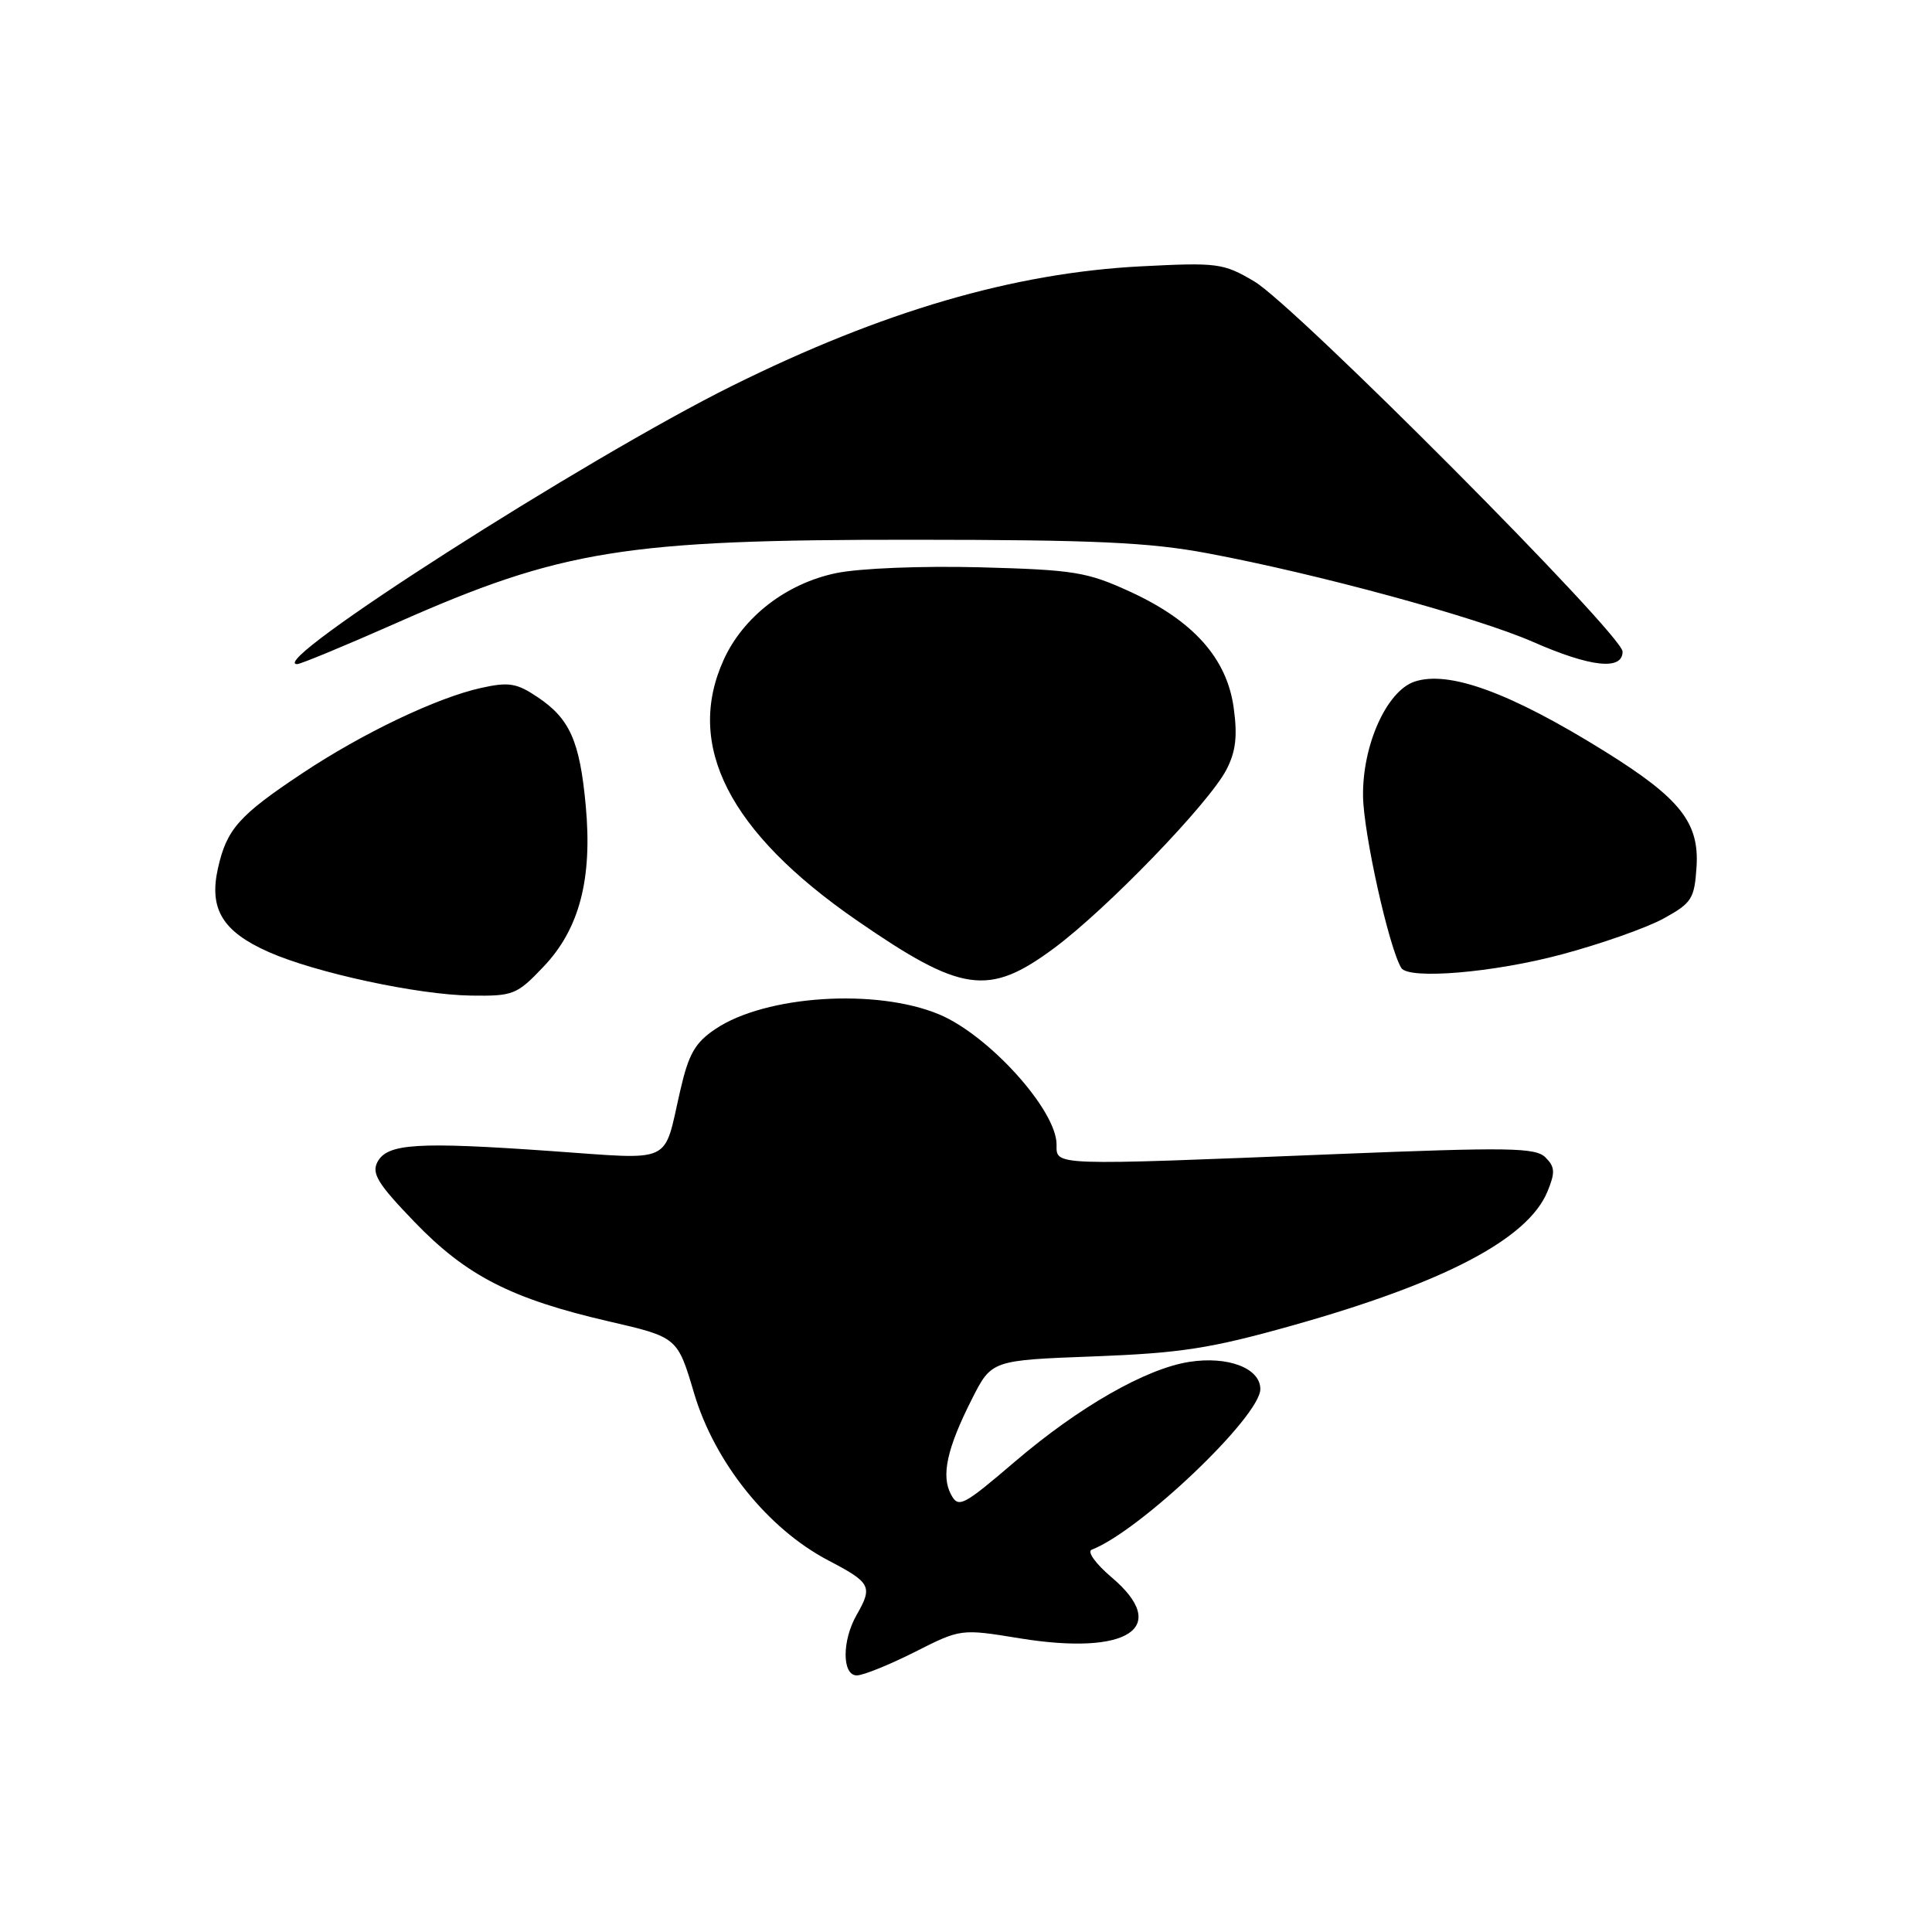 <?xml version="1.0" encoding="UTF-8" standalone="no"?>
<!DOCTYPE svg PUBLIC "-//W3C//DTD SVG 1.1//EN" "http://www.w3.org/Graphics/SVG/1.1/DTD/svg11.dtd" >
<svg xmlns="http://www.w3.org/2000/svg" xmlns:xlink="http://www.w3.org/1999/xlink" version="1.1" viewBox="0 0 256 256">
 <g >
 <path fill="currentColor"
d=" M 121.19 218.91 C 127.31 215.81 127.31 215.81 135.15 217.09 C 149.51 219.42 155.16 215.67 147.30 209.01 C 145.18 207.21 144.01 205.59 144.66 205.34 C 151.05 202.88 167.00 187.69 167.00 184.06 C 167.00 181.29 162.71 179.65 157.56 180.46 C 151.81 181.37 142.98 186.42 134.51 193.65 C 127.57 199.58 127.00 199.87 126.01 198.02 C 124.68 195.53 125.48 191.92 128.79 185.37 C 131.39 180.24 131.39 180.24 144.94 179.73 C 156.46 179.29 160.41 178.68 171.15 175.66 C 191.38 169.98 202.44 164.18 205.04 157.90 C 206.09 155.36 206.05 154.63 204.79 153.37 C 203.48 152.05 200.01 152.00 176.90 152.93 C 139.04 154.46 140.00 154.49 140.00 151.65 C 140.00 147.10 131.05 137.19 124.46 134.42 C 116.13 130.93 101.45 131.88 94.81 136.34 C 92.10 138.16 91.25 139.63 90.13 144.53 C 87.86 154.40 89.44 153.67 73.00 152.52 C 55.26 151.27 51.33 151.52 50.02 153.96 C 49.21 155.48 50.06 156.87 54.90 161.89 C 61.78 169.04 67.75 172.10 80.63 175.08 C 89.77 177.19 89.77 177.19 91.97 184.61 C 94.69 193.78 101.75 202.57 109.75 206.76 C 115.41 209.72 115.67 210.21 113.50 214.00 C 111.55 217.41 111.57 222.00 113.53 222.00 C 114.37 222.00 117.81 220.61 121.19 218.91 Z  M 72.03 128.08 C 76.78 123.09 78.52 116.45 77.61 106.71 C 76.82 98.20 75.51 95.25 71.26 92.39 C 68.47 90.51 67.42 90.34 63.76 91.15 C 57.92 92.44 48.07 97.13 40.09 102.44 C 31.66 108.04 30.04 109.86 28.88 115.05 C 27.67 120.44 29.48 123.44 35.61 126.15 C 41.82 128.90 55.38 131.82 62.40 131.92 C 68.02 132.00 68.49 131.81 72.03 128.08 Z  M 139.64 125.66 C 146.66 120.46 160.21 106.43 162.51 101.98 C 163.75 99.59 163.99 97.54 163.47 93.78 C 162.57 87.23 158.12 82.25 149.76 78.41 C 144.03 75.78 142.35 75.51 129.86 75.17 C 122.09 74.97 113.89 75.30 110.80 75.94 C 104.22 77.30 98.48 81.72 95.89 87.43 C 90.74 98.77 96.60 110.25 113.49 121.93 C 127.43 131.56 130.98 132.07 139.64 125.66 Z  M 206.95 126.46 C 212.14 125.07 218.22 122.93 220.45 121.70 C 224.17 119.65 224.52 119.10 224.80 114.87 C 225.18 109.00 222.63 105.78 212.69 99.59 C 200.19 91.80 191.99 88.79 187.43 90.32 C 183.74 91.57 180.52 98.73 180.61 105.50 C 180.68 110.46 184.02 125.49 185.67 128.25 C 186.62 129.83 197.91 128.89 206.95 126.46 Z  M 52.53 82.55 C 74.45 72.84 82.82 71.50 121.00 71.52 C 144.99 71.53 152.27 71.86 160.00 73.31 C 174.60 76.04 195.65 81.78 203.12 85.05 C 210.77 88.41 215.00 88.87 215.00 86.34 C 215.00 84.10 171.61 40.49 166.20 37.29 C 162.11 34.87 161.36 34.77 151.20 35.29 C 134.32 36.16 116.96 41.23 97.00 51.13 C 77.57 60.77 35.01 88.00 39.37 88.00 C 39.83 88.00 45.75 85.55 52.53 82.55 Z "/>
</g>
</svg>